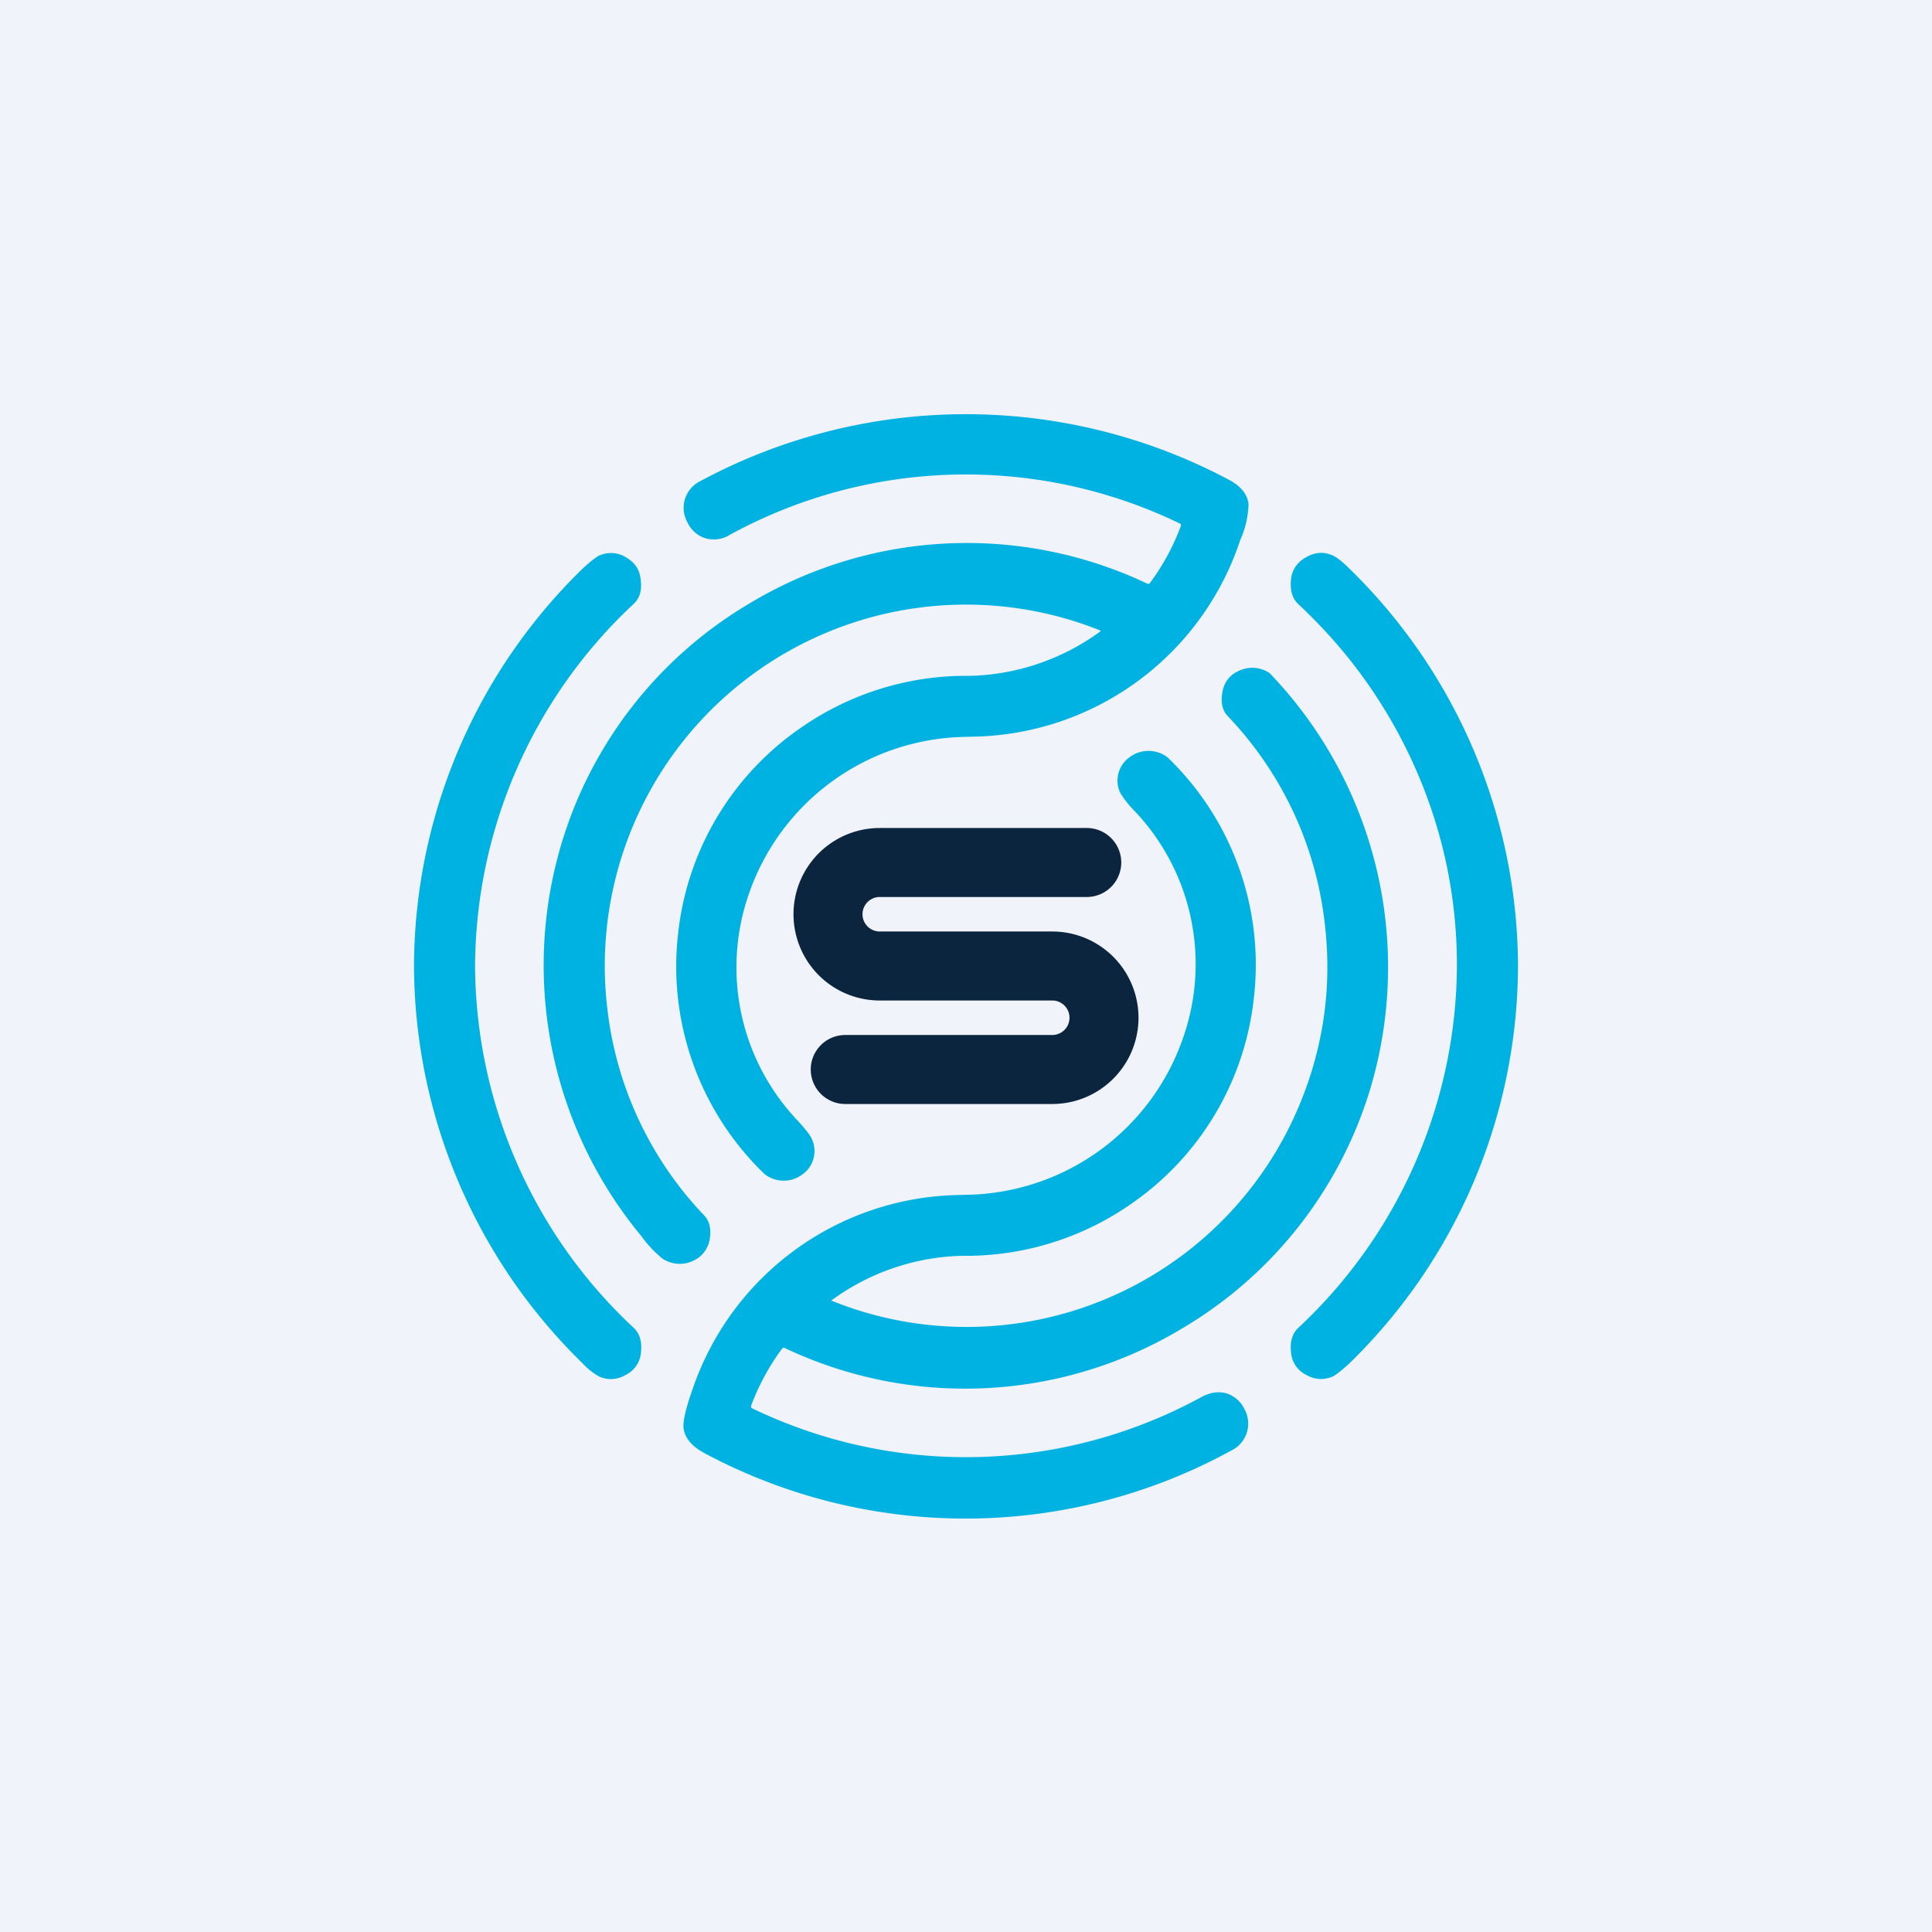 <?xml version='1.0' encoding='utf-8'?>
<!-- by TradeStack -->
<svg width="56" height="56" viewBox="0 0 56 56" xmlns="http://www.w3.org/2000/svg"><path fill="#F0F3FA" d="M0 0h56v56H0z" /><path d="M31.9 18.3c0-.01 0-.03-.02-.03A10.47 10.47 0 0 0 17.6 29.2a10.38 10.38 0 0 0 2.83 6.05c.13.15.18.35.15.6a.83.83 0 0 1-.5.7.9.9 0 0 1-.88-.07 3.36 3.36 0 0 1-.61-.65 12.3 12.3 0 0 1-2.32-11.36 12.12 12.12 0 0 1 5.44-6.97 12.2 12.2 0 0 1 11.55-.58c.02.01.05 0 .07-.02.38-.51.68-1.07.9-1.66 0-.03 0-.06-.04-.07a14.25 14.25 0 0 0-13.05.34.87.87 0 0 1-.73.08.86.86 0 0 1-.48-.44.89.89 0 0 1-.09-.64.87.87 0 0 1 .47-.57 16.24 16.24 0 0 1 15.28-.05c.37.19.57.43.6.73a2.75 2.75 0 0 1-.24 1.03 8.3 8.3 0 0 1-7.65 5.7l-.38.01a6.75 6.75 0 0 0-6.22 4.57 6.45 6.45 0 0 0 1.41 6.54c.24.26.38.44.42.54a.83.83 0 0 1-.27 1.03.9.9 0 0 1-1.1-.01 8.35 8.35 0 0 1-2.5-7.01 8.32 8.32 0 0 1 3.56-5.93 8.37 8.37 0 0 1 4.9-1.5 6.67 6.67 0 0 0 3.79-1.3Z" fill="#00B2E1" /><path d="M13.77 28a14.44 14.44 0 0 0 4.6 10.49c.19.18.25.44.2.78a.79.79 0 0 1-.45.59.81.81 0 0 1-.75.04 1.86 1.86 0 0 1-.46-.36A16.17 16.17 0 0 1 12 28a16.14 16.14 0 0 1 4.91-11.54c.2-.18.35-.3.46-.36.25-.1.5-.1.75.04s.4.33.44.59c.06.34 0 .6-.2.78A14.45 14.45 0 0 0 13.77 28ZM44 28a16.13 16.13 0 0 1-4.91 11.54c-.2.18-.35.3-.46.36-.25.1-.5.1-.75-.04a.79.79 0 0 1-.45-.59c-.05-.34.01-.6.2-.78a14.45 14.45 0 0 0 4.6-10.5c0-1.98-.4-3.89-1.2-5.71-.8-1.81-1.93-3.4-3.4-4.77-.19-.18-.25-.44-.2-.79.05-.25.2-.45.45-.58.25-.14.5-.15.75-.04.11.05.27.17.46.36A16.15 16.15 0 0 1 44 28Z" fill="#00B2E1" /><path d="M24.1 37.7a10.45 10.45 0 0 0 13.5-5.52c.75-1.73 1.02-3.53.8-5.4a10.38 10.38 0 0 0-2.83-6.04c-.13-.15-.18-.35-.15-.6.04-.34.2-.57.5-.7a.9.9 0 0 1 .88.07 12.3 12.3 0 0 1 2.93 12.01 12.13 12.13 0 0 1-5.44 6.97 12.2 12.2 0 0 1-11.55.58c-.03-.01-.05 0-.07.02a6.66 6.66 0 0 0-.9 1.66c0 .03 0 .06.03.07a14.25 14.25 0 0 0 13.05-.34c.26-.13.5-.16.74-.08.2.08.37.22.48.44a.87.87 0 0 1-.39 1.21 16.04 16.04 0 0 1-15.28.06c-.36-.2-.56-.44-.59-.74-.01-.18.06-.5.21-.95l.03-.08a8.3 8.3 0 0 1 7.65-5.7l.38-.01a6.75 6.75 0 0 0 6.22-4.57 6.45 6.45 0 0 0-1.41-6.55 2.78 2.78 0 0 1-.42-.53.83.83 0 0 1 .27-1.03.91.91 0 0 1 1.1 0 8.34 8.34 0 0 1 2.5 7.01 8.33 8.33 0 0 1-3.56 5.94 8.37 8.37 0 0 1-4.9 1.5 6.67 6.67 0 0 0-3.79 1.3Z" fill="#00B2E1" /><path d="M30.5 29h-5a2.5 2.5 0 0 1 0-5h6a1 1 0 1 1 0 2h-6a.5.5 0 0 0 0 1h5a2.5 2.5 0 0 1 0 5h-6a1 1 0 1 1 0-2h6a.5.5 0 0 0 0-1Z" fill="#0B253E" /></svg>